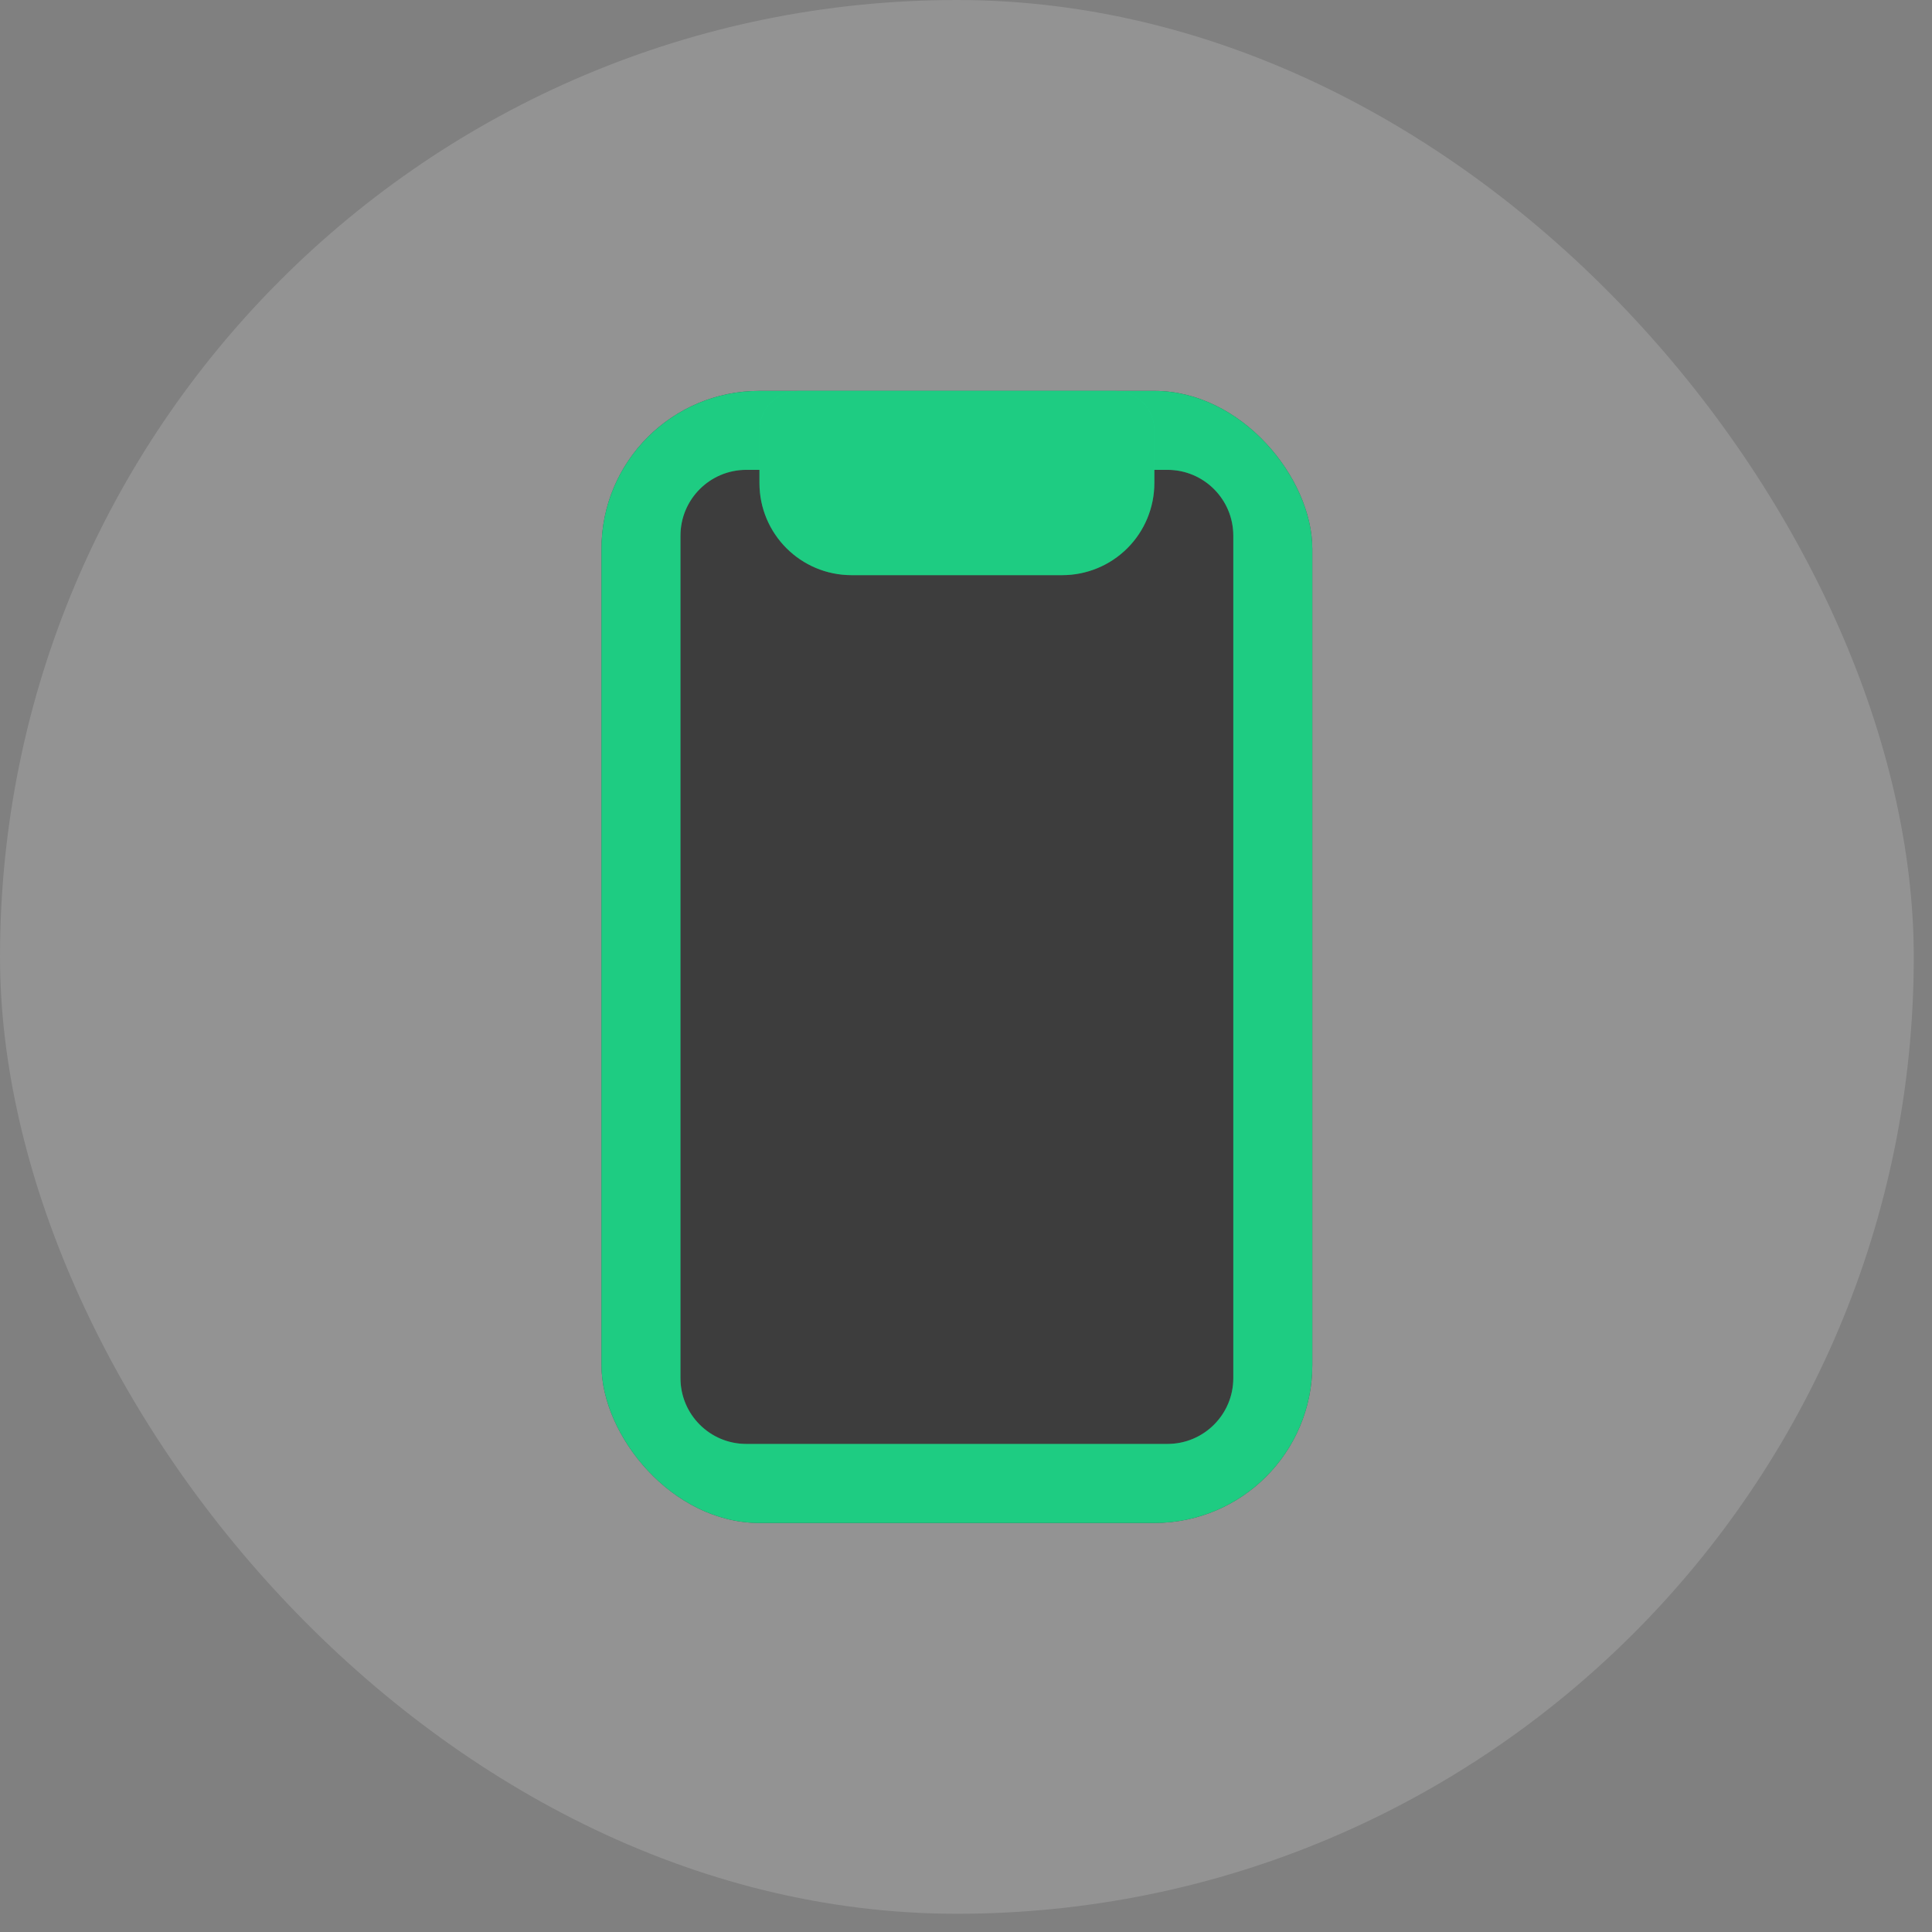 <svg width="53" height="53" viewBox="0 0 53 53" fill="none" xmlns="http://www.w3.org/2000/svg">
<rect x="0" y="0" width="53" height="53" fill="#808080" stroke="none"/>
<rect width="52.5" height="52.5" rx="26.25" fill="white" fill-opacity="0.15"/>
<g clip-path="url(#clip0_1690_9946)">
<rect x="16.5" y="10.723" width="19.5" height="31.056" rx="4.333" fill="#3D3D3D"/>
<path fill-rule="evenodd" clip-rule="evenodd" d="M16.5 14.695C16.5 13.641 16.919 12.631 17.663 11.886C18.408 11.141 19.419 10.723 20.472 10.723H32.028C33.081 10.723 34.092 11.141 34.837 11.886C35.581 12.631 36 13.641 36 14.695V37.806C36 38.859 35.581 39.87 34.837 40.615C34.092 41.36 33.081 41.778 32.028 41.778H20.472C19.419 41.778 18.408 41.36 17.663 40.615C16.919 39.87 16.5 38.859 16.5 37.806V14.695ZM20.472 12.889C19.476 12.889 18.667 13.698 18.667 14.695V37.806C18.667 38.803 19.476 39.611 20.472 39.611H32.028C33.024 39.611 33.833 38.803 33.833 37.806V14.695C33.833 13.698 33.024 12.889 32.028 12.889H20.472Z" fill="#25FFA3"/>
<path fill-rule="evenodd" clip-rule="evenodd" d="M16.5 14.695C16.5 13.641 16.919 12.631 17.663 11.886C18.408 11.141 19.419 10.723 20.472 10.723H32.028C33.081 10.723 34.092 11.141 34.837 11.886C35.581 12.631 36 13.641 36 14.695V37.806C36 38.859 35.581 39.87 34.837 40.615C34.092 41.36 33.081 41.778 32.028 41.778H20.472C19.419 41.778 18.408 41.36 17.663 40.615C16.919 39.87 16.5 38.859 16.5 37.806V14.695ZM20.472 12.889C19.476 12.889 18.667 13.698 18.667 14.695V37.806C18.667 38.803 19.476 39.611 20.472 39.611H32.028C33.024 39.611 33.833 38.803 33.833 37.806V14.695C33.833 13.698 33.024 12.889 32.028 12.889H20.472Z" fill="black" fill-opacity="0.2"/>
<path fill-rule="evenodd" clip-rule="evenodd" d="M21.917 10.723C21.63 10.723 21.355 10.837 21.151 11.04C20.948 11.243 20.834 11.519 20.834 11.806V13.25C20.834 14.647 21.965 15.778 23.362 15.778H29.14C29.81 15.778 30.453 15.512 30.927 15.038C31.401 14.564 31.667 13.921 31.667 13.25V11.806C31.667 11.519 31.553 11.243 31.35 11.04C31.147 10.837 30.871 10.723 30.584 10.723H21.917Z" fill="#25FFA3"/>
<path fill-rule="evenodd" clip-rule="evenodd" d="M21.917 10.723C21.63 10.723 21.355 10.837 21.151 11.04C20.948 11.243 20.834 11.519 20.834 11.806V13.25C20.834 14.647 21.965 15.778 23.362 15.778H29.14C29.81 15.778 30.453 15.512 30.927 15.038C31.401 14.564 31.667 13.921 31.667 13.25V11.806C31.667 11.519 31.553 11.243 31.35 11.04C31.147 10.837 30.871 10.723 30.584 10.723H21.917Z" fill="black" fill-opacity="0.2"/>
</g>
<defs>
<clipPath id="clip0_1690_9946">
<rect x="16.5" y="10.723" width="19.5" height="31.056" rx="4.333" fill="white"/>
</clipPath>
</defs>
</svg>
